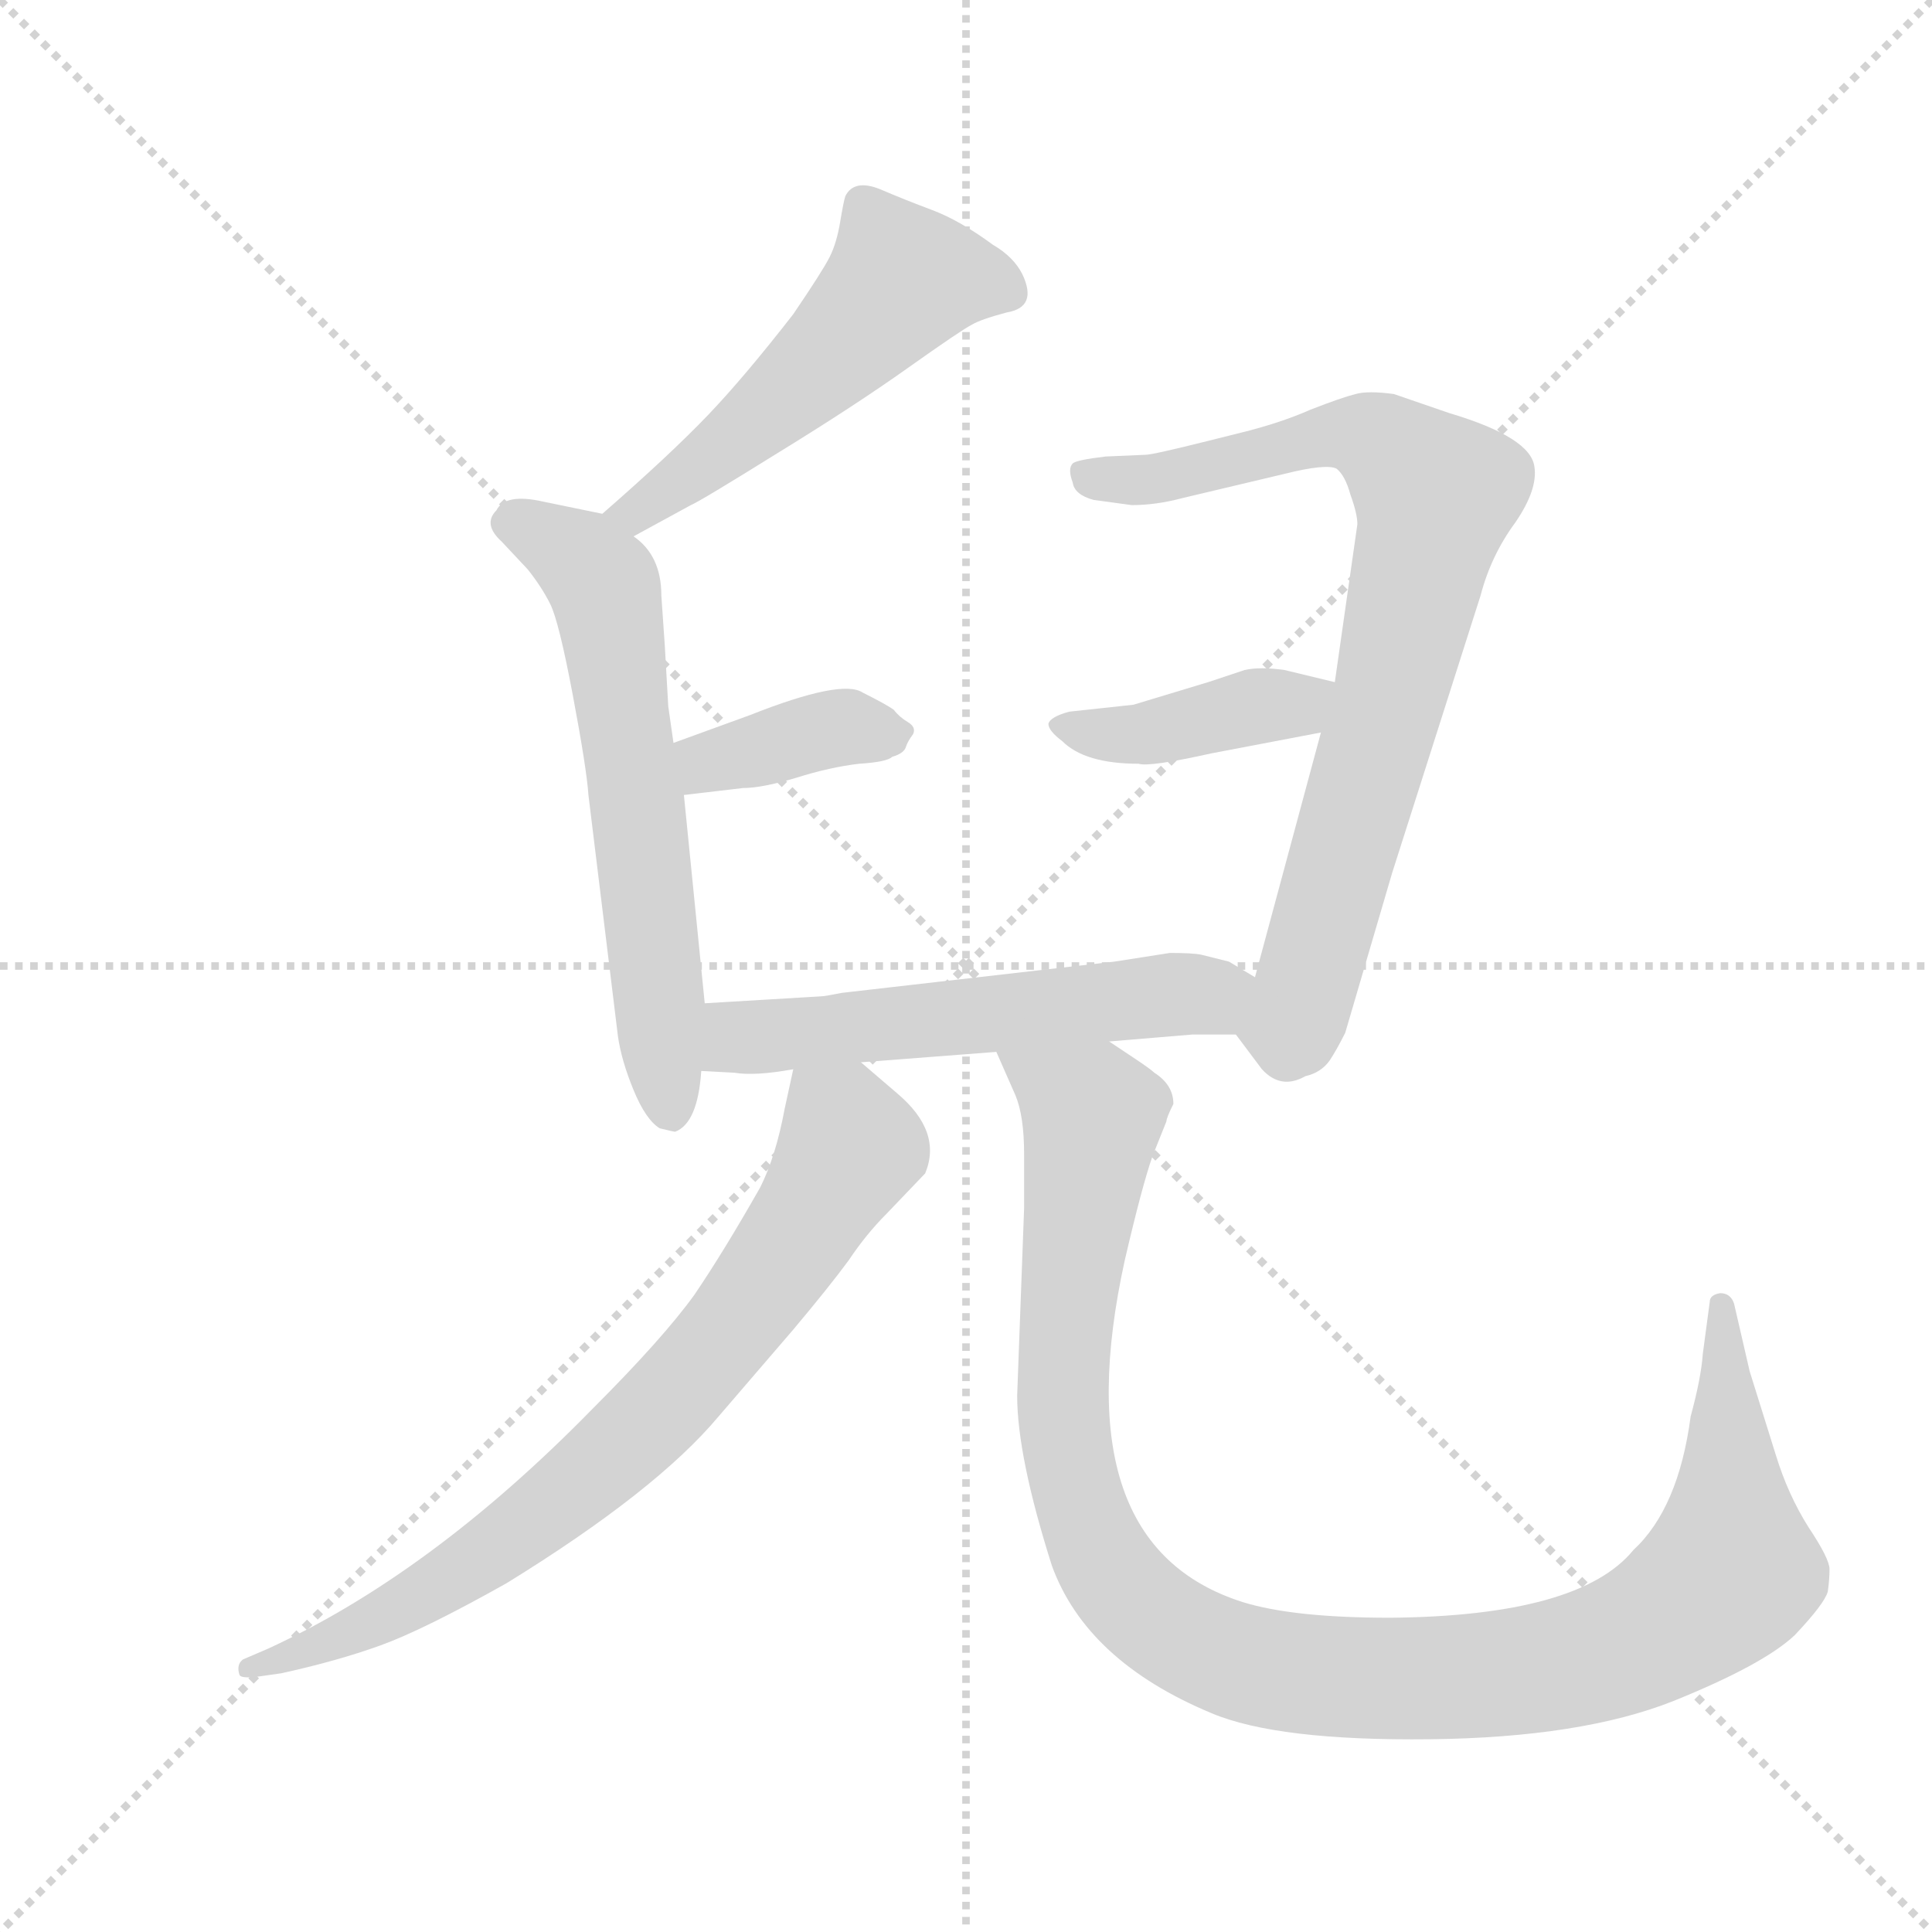<svg version="1.1" viewBox="0 0 1024 1024" xmlns="http://www.w3.org/2000/svg">
  <g stroke="lightgray" stroke-dasharray="1,1" stroke-width="1" transform="scale(4, 4)">
    <line x1="0" y1="0" x2="256" y2="256"></line>
    <line x1="256" y1="0" x2="0" y2="256"></line>
    <line x1="128" y1="0" x2="128" y2="256"></line>
    <line x1="0" y1="128" x2="256" y2="128"></line>
  </g>
  <g transform="scale(0.92, -0.92) translate(60, -850)">
    <style type="text/css">
      
        @keyframes keyframes0 {
          from {
            stroke: blue;
            stroke-dashoffset: 531;
            stroke-width: 128;
          }
          63% {
            animation-timing-function: step-end;
            stroke: blue;
            stroke-dashoffset: 0;
            stroke-width: 128;
          }
          to {
            stroke: black;
            stroke-width: 1024;
          }
        }
        #make-me-a-hanzi-animation-0 {
          animation: keyframes0 0.682s both;
          animation-delay: 0s;
          animation-timing-function: linear;
        }
      
        @keyframes keyframes1 {
          from {
            stroke: blue;
            stroke-dashoffset: 628;
            stroke-width: 128;
          }
          67% {
            animation-timing-function: step-end;
            stroke: blue;
            stroke-dashoffset: 0;
            stroke-width: 128;
          }
          to {
            stroke: black;
            stroke-width: 1024;
          }
        }
        #make-me-a-hanzi-animation-1 {
          animation: keyframes1 0.761s both;
          animation-delay: 0.682s;
          animation-timing-function: linear;
        }
      
        @keyframes keyframes2 {
          from {
            stroke: blue;
            stroke-dashoffset: 379;
            stroke-width: 128;
          }
          55% {
            animation-timing-function: step-end;
            stroke: blue;
            stroke-dashoffset: 0;
            stroke-width: 128;
          }
          to {
            stroke: black;
            stroke-width: 1024;
          }
        }
        #make-me-a-hanzi-animation-2 {
          animation: keyframes2 0.558s both;
          animation-delay: 1.443s;
          animation-timing-function: linear;
        }
      
        @keyframes keyframes3 {
          from {
            stroke: blue;
            stroke-dashoffset: 811;
            stroke-width: 128;
          }
          73% {
            animation-timing-function: step-end;
            stroke: blue;
            stroke-dashoffset: 0;
            stroke-width: 128;
          }
          to {
            stroke: black;
            stroke-width: 1024;
          }
        }
        #make-me-a-hanzi-animation-3 {
          animation: keyframes3 0.91s both;
          animation-delay: 2.002s;
          animation-timing-function: linear;
        }
      
        @keyframes keyframes4 {
          from {
            stroke: blue;
            stroke-dashoffset: 407;
            stroke-width: 128;
          }
          57% {
            animation-timing-function: step-end;
            stroke: blue;
            stroke-dashoffset: 0;
            stroke-width: 128;
          }
          to {
            stroke: black;
            stroke-width: 1024;
          }
        }
        #make-me-a-hanzi-animation-4 {
          animation: keyframes4 0.581s both;
          animation-delay: 2.912s;
          animation-timing-function: linear;
        }
      
        @keyframes keyframes5 {
          from {
            stroke: blue;
            stroke-dashoffset: 570;
            stroke-width: 128;
          }
          65% {
            animation-timing-function: step-end;
            stroke: blue;
            stroke-dashoffset: 0;
            stroke-width: 128;
          }
          to {
            stroke: black;
            stroke-width: 1024;
          }
        }
        #make-me-a-hanzi-animation-5 {
          animation: keyframes5 0.714s both;
          animation-delay: 3.493s;
          animation-timing-function: linear;
        }
      
        @keyframes keyframes6 {
          from {
            stroke: blue;
            stroke-dashoffset: 772;
            stroke-width: 128;
          }
          72% {
            animation-timing-function: step-end;
            stroke: blue;
            stroke-dashoffset: 0;
            stroke-width: 128;
          }
          to {
            stroke: black;
            stroke-width: 1024;
          }
        }
        #make-me-a-hanzi-animation-6 {
          animation: keyframes6 0.878s both;
          animation-delay: 4.207s;
          animation-timing-function: linear;
        }
      
        @keyframes keyframes7 {
          from {
            stroke: blue;
            stroke-dashoffset: 1125;
            stroke-width: 128;
          }
          79% {
            animation-timing-function: step-end;
            stroke: blue;
            stroke-dashoffset: 0;
            stroke-width: 128;
          }
          to {
            stroke: black;
            stroke-width: 1024;
          }
        }
        #make-me-a-hanzi-animation-7 {
          animation: keyframes7 1.166s both;
          animation-delay: 5.085s;
          animation-timing-function: linear;
        }
      
    </style>
    
      <path d="M 305 541 L 338 559 Q 343 561 388 589 Q 432 616 463 638 Q 494 660 500 663 Q 505 666 520 670 Q 538 673 529 692 Q 524 702 512 709 Q 493 723 477 729 Q 461 735 447 741 Q 432 747 427 737 Q 426 734 424 722 Q 422 710 418 702 Q 414 694 397 669 Q 369 633 348 611 Q 326 588 287 554 C 264 534 279 527 305 541 Z" fill="lightgray"></path>
    
      <path d="M 346 272 L 334 392 L 328 422 L 325 443 L 323 478 L 321 507 Q 321 530 305 541 L 287 554 L 253 561 Q 231 566 226 556 Q 218 548 229 538 L 244 522 Q 252 512 257 502 Q 262 492 270 449.5 Q 278 407 279 392 L 296 253 Q 298 239 305 222 Q 312 205 320 200 Q 328 198 329 198 Q 342 203 344 233 L 346 272 Z" fill="lightgray"></path>
    
      <path d="M 334 392 L 368 396 Q 379 396 399 402 Q 418 408 435 410 Q 451 411 454 414 Q 461 416 462 420 Q 463 423 466 427 Q 468 431 463 434 Q 458 437 455 441 Q 451 444 437 451 Q 425 459 372 438 L 328 422 C 300 412 304 388 334 392 Z" fill="lightgray"></path>
    
      <path d="M 652 254 L 667 234 Q 678 222 692 230 Q 701 232 706 239 Q 710 245 715 255 L 742 347 L 793 507 Q 799 530 813 549 Q 826 568 824 581 Q 822 598 775 612 L 743 623 Q 728 625 721 623 Q 713 621 695 614 Q 677 606 652 600 L 636 596 Q 604 588 600 588 L 577 587 Q 560 585 558 583 Q 555 580 558 572 Q 559 565 570 562 L 592 559 Q 606 559 621 563 L 680 577 Q 704 583 710 580 Q 715 576 718 565 Q 722 554 722 548 L 709 457 L 701 428 L 663 287 C 655 258 650 256 652 254 Z" fill="lightgray"></path>
    
      <path d="M 709 457 L 680 464 Q 666 466 657 464 L 636 457 L 593 444 L 556 440 Q 545 437 544 433 Q 544 429 552 423 Q 565 410 596 410 Q 602 408 638 416 L 701 428 C 730 434 738 450 709 457 Z" fill="lightgray"></path>
    
      <path d="M 579 250 L 627 254 L 652 254 C 682 254 689 272 663 287 L 648 296 L 632 300 Q 627 301 614 301 L 582 296 L 425 278 Q 415 276 413 276 L 346 272 C 316 270 314 235 344 233 L 363 232 Q 375 230 397 234 L 436 238 L 514 244 L 579 250 Z" fill="lightgray"></path>
    
      <path d="M 397 234 L 392 211 Q 387 184 378 166 Q 357 129 340 104 Q 322 79 281 38 Q 188 -57 94 -100 L 80 -106 Q 76 -109 78 -115 Q 79 -117 88 -116 L 102 -114 Q 134 -107 159 -98 Q 184 -89 232 -62 Q 318 -9 354 34 L 397 84 Q 418 109 429 124 Q 439 139 451 151 L 473 174 Q 483 198 457 220 L 436 238 C 413 258 403 263 397 234 Z" fill="lightgray"></path>
    
      <path d="M 616 214 Q 616 225 605 232 Q 603 234 594 240 L 579 250 C 554 267 502 271 514 244 L 525 219 Q 530 207 530 185 L 530 154 L 526 46 Q 526 11 546 -52 Q 566 -107 638 -137 Q 676 -153 764 -152 Q 851 -151 904 -130 Q 956 -109 974 -92 Q 991 -74 993 -67 Q 994 -60 994 -54 Q 994 -48 982 -30 Q 970 -11 963 12 L 948 60 L 939 99 Q 937 105 931 105 Q 925 104 925 100 L 921 70 Q 920 56 914 34 Q 907 -19 881 -43 Q 850 -81 741 -82 Q 685 -82 656 -73 Q 552 -40 588 124 Q 598 167 604 184 L 612 204 Q 612 206 616 214 Z" fill="lightgray"></path>
    
    
      <clipPath id="make-me-a-hanzi-clip-0">
        <path d="M 305 541 L 338 559 Q 343 561 388 589 Q 432 616 463 638 Q 494 660 500 663 Q 505 666 520 670 Q 538 673 529 692 Q 524 702 512 709 Q 493 723 477 729 Q 461 735 447 741 Q 432 747 427 737 Q 426 734 424 722 Q 422 710 418 702 Q 414 694 397 669 Q 369 633 348 611 Q 326 588 287 554 C 264 534 279 527 305 541 Z"></path>
      </clipPath>
      <path clip-path="url(#make-me-a-hanzi-clip-0)" d="M 520 683 L 460 689 L 367 599 L 306 555 L 296 557" fill="none" id="make-me-a-hanzi-animation-0" stroke-dasharray="403 806" stroke-linecap="round"></path>
    
      <clipPath id="make-me-a-hanzi-clip-1">
        <path d="M 346 272 L 334 392 L 328 422 L 325 443 L 323 478 L 321 507 Q 321 530 305 541 L 287 554 L 253 561 Q 231 566 226 556 Q 218 548 229 538 L 244 522 Q 252 512 257 502 Q 262 492 270 449.5 Q 278 407 279 392 L 296 253 Q 298 239 305 222 Q 312 205 320 200 Q 328 198 329 198 Q 342 203 344 233 L 346 272 Z"></path>
      </clipPath>
      <path clip-path="url(#make-me-a-hanzi-clip-1)" d="M 234 548 L 275 528 L 289 510 L 327 209" fill="none" id="make-me-a-hanzi-animation-1" stroke-dasharray="500 1000" stroke-linecap="round"></path>
    
      <clipPath id="make-me-a-hanzi-clip-2">
        <path d="M 334 392 L 368 396 Q 379 396 399 402 Q 418 408 435 410 Q 451 411 454 414 Q 461 416 462 420 Q 463 423 466 427 Q 468 431 463 434 Q 458 437 455 441 Q 451 444 437 451 Q 425 459 372 438 L 328 422 C 300 412 304 388 334 392 Z"></path>
      </clipPath>
      <path clip-path="url(#make-me-a-hanzi-clip-2)" d="M 339 401 L 348 411 L 406 428 L 455 427" fill="none" id="make-me-a-hanzi-animation-2" stroke-dasharray="251 502" stroke-linecap="round"></path>
    
      <clipPath id="make-me-a-hanzi-clip-3">
        <path d="M 652 254 L 667 234 Q 678 222 692 230 Q 701 232 706 239 Q 710 245 715 255 L 742 347 L 793 507 Q 799 530 813 549 Q 826 568 824 581 Q 822 598 775 612 L 743 623 Q 728 625 721 623 Q 713 621 695 614 Q 677 606 652 600 L 636 596 Q 604 588 600 588 L 577 587 Q 560 585 558 583 Q 555 580 558 572 Q 559 565 570 562 L 592 559 Q 606 559 621 563 L 680 577 Q 704 583 710 580 Q 715 576 718 565 Q 722 554 722 548 L 709 457 L 701 428 L 663 287 C 655 258 650 256 652 254 Z"></path>
      </clipPath>
      <path clip-path="url(#make-me-a-hanzi-clip-3)" d="M 563 577 L 605 574 L 709 600 L 739 593 L 767 565 L 742 451 L 687 264 L 665 256" fill="none" id="make-me-a-hanzi-animation-3" stroke-dasharray="683 1366" stroke-linecap="round"></path>
    
      <clipPath id="make-me-a-hanzi-clip-4">
        <path d="M 709 457 L 680 464 Q 666 466 657 464 L 636 457 L 593 444 L 556 440 Q 545 437 544 433 Q 544 429 552 423 Q 565 410 596 410 Q 602 408 638 416 L 701 428 C 730 434 738 450 709 457 Z"></path>
      </clipPath>
      <path clip-path="url(#make-me-a-hanzi-clip-4)" d="M 553 432 L 588 426 L 687 444 L 700 452" fill="none" id="make-me-a-hanzi-animation-4" stroke-dasharray="279 558" stroke-linecap="round"></path>
    
      <clipPath id="make-me-a-hanzi-clip-5">
        <path d="M 579 250 L 627 254 L 652 254 C 682 254 689 272 663 287 L 648 296 L 632 300 Q 627 301 614 301 L 582 296 L 425 278 Q 415 276 413 276 L 346 272 C 316 270 314 235 344 233 L 363 232 Q 375 230 397 234 L 436 238 L 514 244 L 579 250 Z"></path>
      </clipPath>
      <path clip-path="url(#make-me-a-hanzi-clip-5)" d="M 349 239 L 367 253 L 633 276 L 656 283" fill="none" id="make-me-a-hanzi-animation-5" stroke-dasharray="442 884" stroke-linecap="round"></path>
    
      <clipPath id="make-me-a-hanzi-clip-6">
        <path d="M 397 234 L 392 211 Q 387 184 378 166 Q 357 129 340 104 Q 322 79 281 38 Q 188 -57 94 -100 L 80 -106 Q 76 -109 78 -115 Q 79 -117 88 -116 L 102 -114 Q 134 -107 159 -98 Q 184 -89 232 -62 Q 318 -9 354 34 L 397 84 Q 418 109 429 124 Q 439 139 451 151 L 473 174 Q 483 198 457 220 L 436 238 C 413 258 403 263 397 234 Z"></path>
      </clipPath>
      <path clip-path="url(#make-me-a-hanzi-clip-6)" d="M 404 226 L 430 189 L 387 120 L 338 57 L 230 -40 L 136 -94 L 83 -111" fill="none" id="make-me-a-hanzi-animation-6" stroke-dasharray="644 1288" stroke-linecap="round"></path>
    
      <clipPath id="make-me-a-hanzi-clip-7">
        <path d="M 616 214 Q 616 225 605 232 Q 603 234 594 240 L 579 250 C 554 267 502 271 514 244 L 525 219 Q 530 207 530 185 L 530 154 L 526 46 Q 526 11 546 -52 Q 566 -107 638 -137 Q 676 -153 764 -152 Q 851 -151 904 -130 Q 956 -109 974 -92 Q 991 -74 993 -67 Q 994 -60 994 -54 Q 994 -48 982 -30 Q 970 -11 963 12 L 948 60 L 939 99 Q 937 105 931 105 Q 925 104 925 100 L 921 70 Q 920 56 914 34 Q 907 -19 881 -43 Q 850 -81 741 -82 Q 685 -82 656 -73 Q 552 -40 588 124 Q 598 167 604 184 L 612 204 Q 612 206 616 214 Z"></path>
      </clipPath>
      <path clip-path="url(#make-me-a-hanzi-clip-7)" d="M 521 240 L 563 214 L 569 204 L 552 42 L 563 -20 L 587 -66 L 643 -104 L 700 -116 L 790 -116 L 850 -106 L 912 -77 L 932 -61 L 938 -47 L 932 97" fill="none" id="make-me-a-hanzi-animation-7" stroke-dasharray="997 1994" stroke-linecap="round"></path>
    
  </g>
</svg>